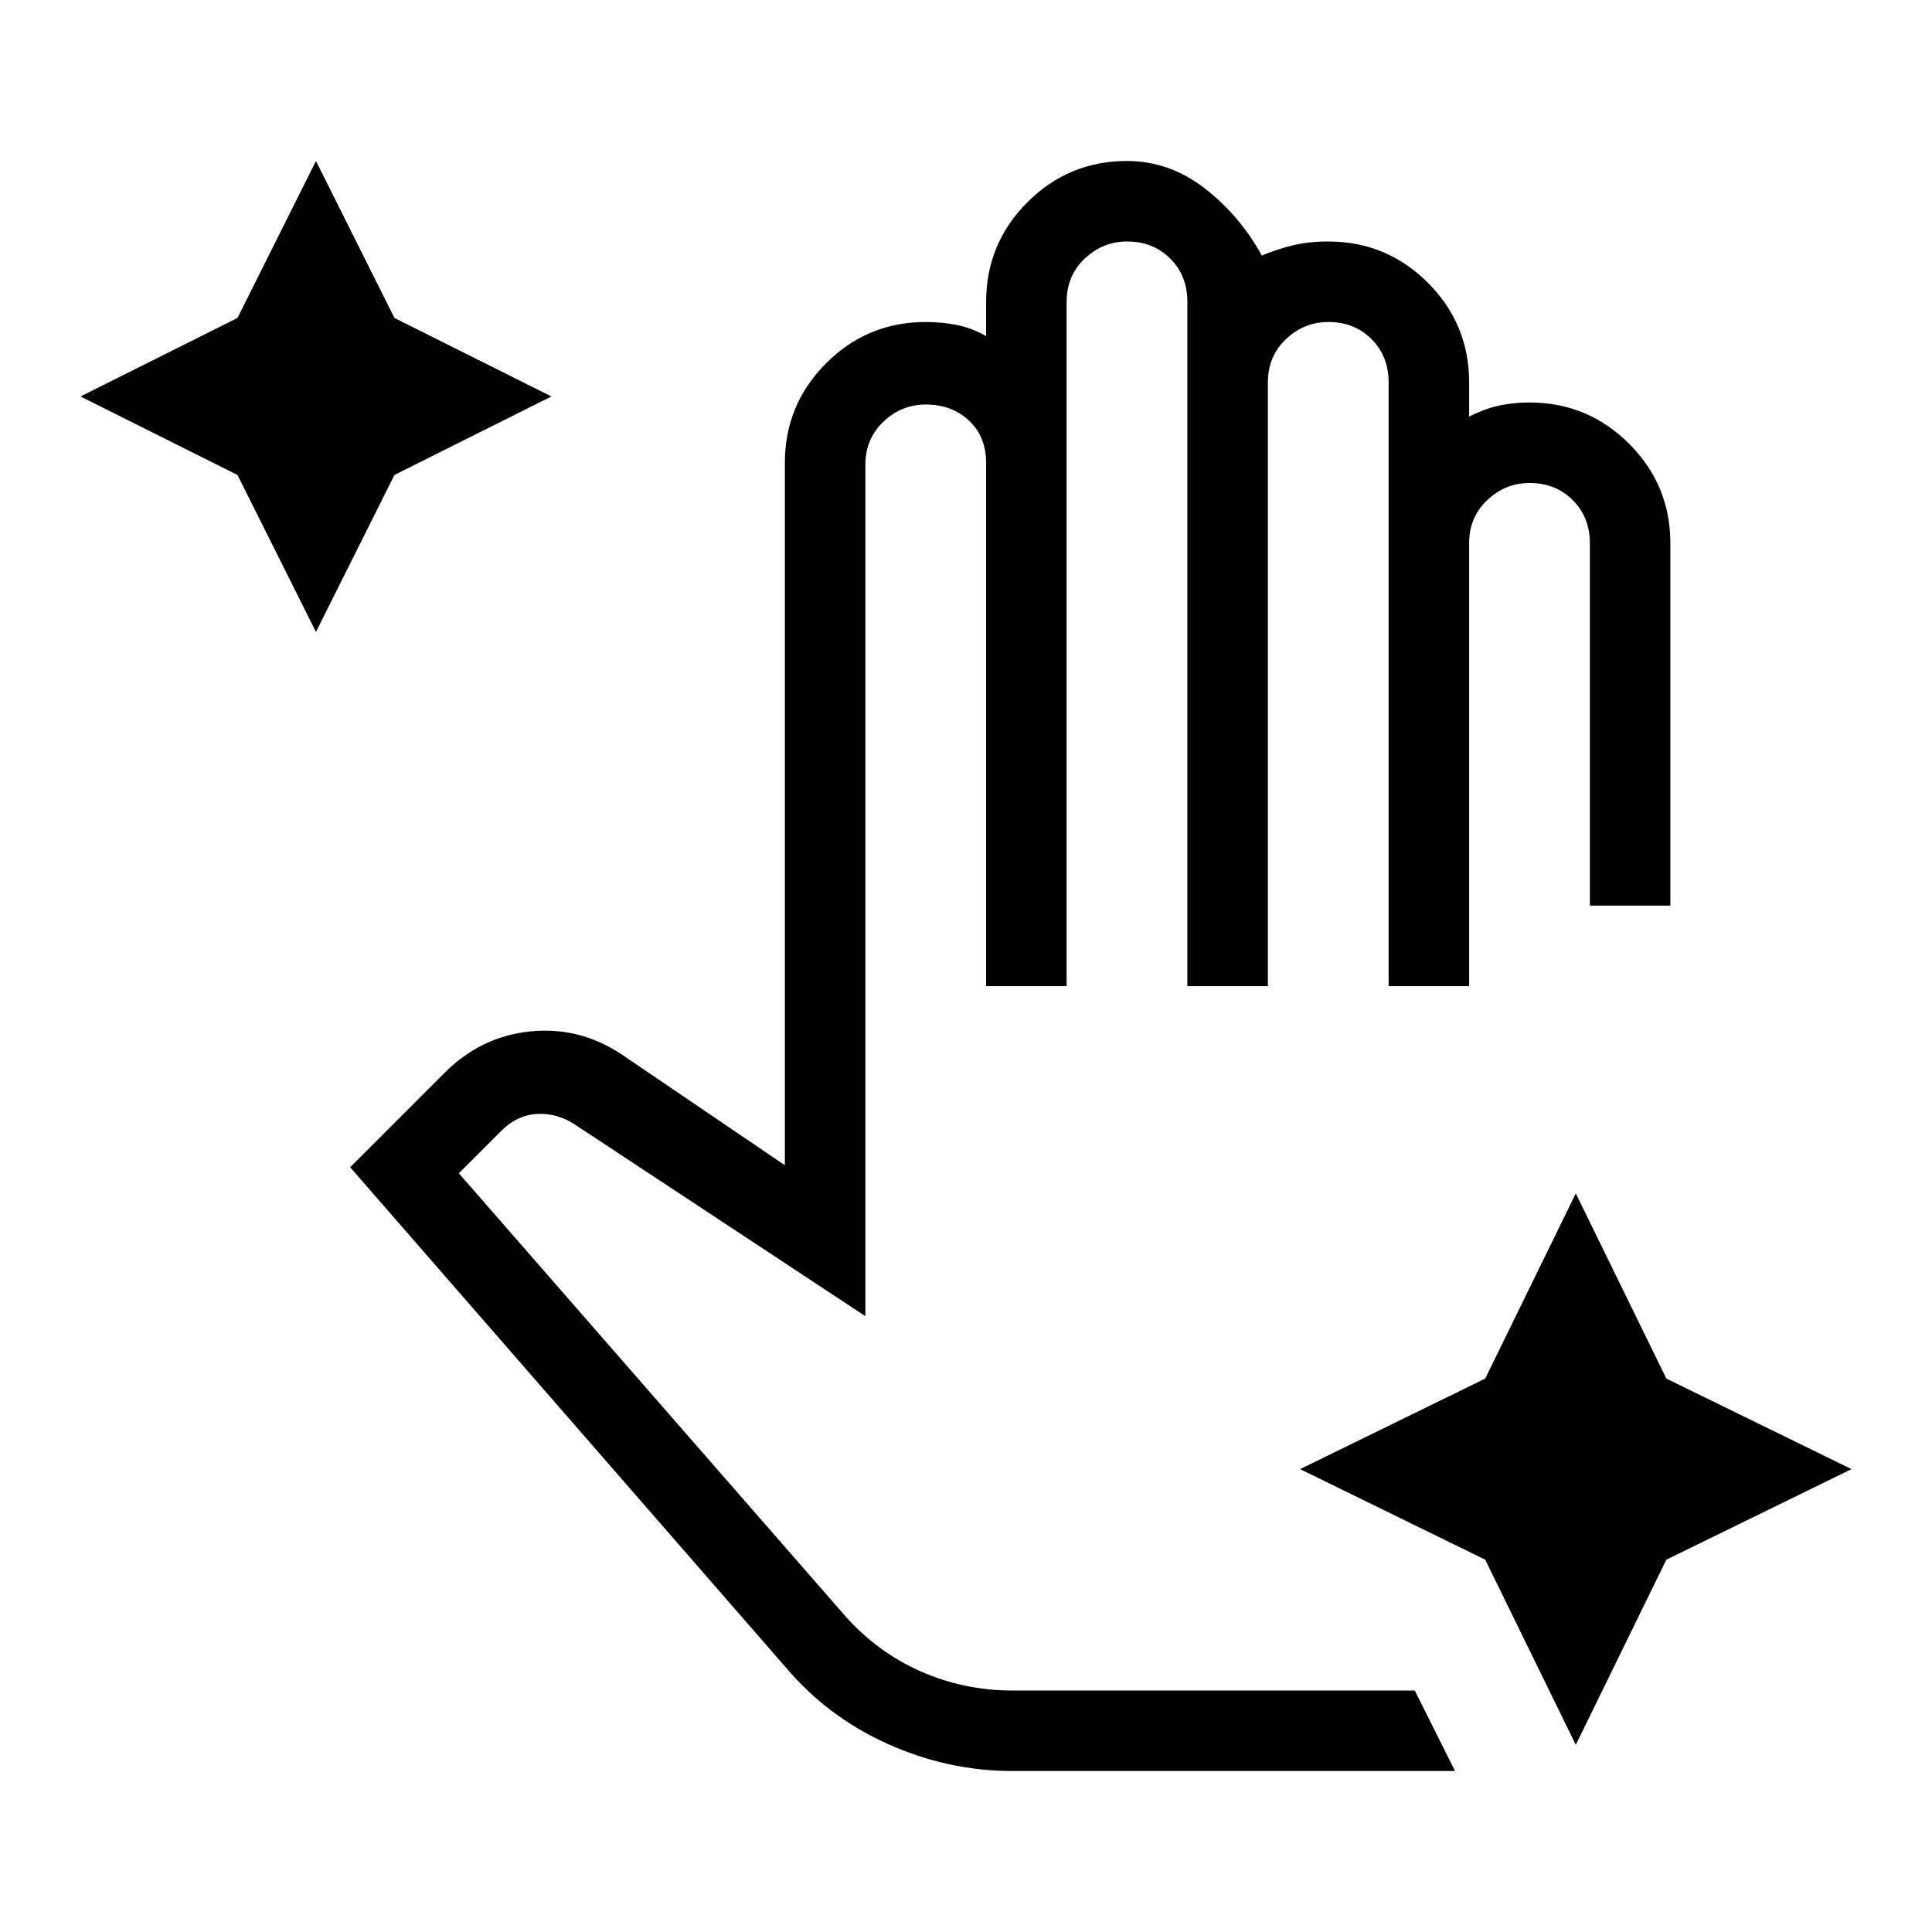 <svg viewBox="0 0 48 48" xmlns="http://www.w3.org/2000/svg" height="1.5em" width="1.5em"><path fill="currentColor" d="M7.85 15.7 5.9 11.8 2 9.85 5.9 7.9 7.85 4 9.8 7.9l3.9 1.95-3.9 1.95Zm31.3 27.65-2.25-4.6-4.6-2.25 4.6-2.25 2.25-4.6 2.25 4.6L46 36.5l-4.6 2.25Zm-14 .65q-1.6 0-3.1-.675T19.5 41.4L8.7 29l2.35-2.35q.9-.9 2.125-1.025 1.225-.125 2.275.575l4.05 2.75V11.5q0-1.45 1.025-2.475Q21.55 8 23 8q.4 0 .775.075t.725.275V7.5q0-1.45 1.025-2.475Q26.55 4 28 4q1.05 0 1.925.675T31.35 6.35q.35-.15.75-.25T33 6q1.45 0 2.475 1.025Q36.5 8.05 36.5 9.5v.85q.4-.2.75-.275Q37.6 10 38 10q1.45 0 2.475 1.025Q41.5 12.05 41.5 13.5v9h-2v-9q0-.65-.425-1.075Q38.65 12 38 12q-.6 0-1.05.425-.45.425-.45 1.075v11h-2v-15q0-.65-.425-1.075Q33.65 8 33 8q-.6 0-1.05.425-.45.425-.45 1.075v15h-2v-17q0-.65-.425-1.075Q28.65 6 28 6q-.6 0-1.05.425-.45.425-.45 1.075v17h-2v-13q0-.65-.425-1.05T23 10.05q-.6 0-1.05.425-.45.425-.45 1.075V32.7l-7.2-4.75q-.45-.3-.95-.275-.5.025-.9.425l-1.05 1.05 9.6 11q.8.9 1.875 1.375T25.15 42h10l1 2Z"/></svg>